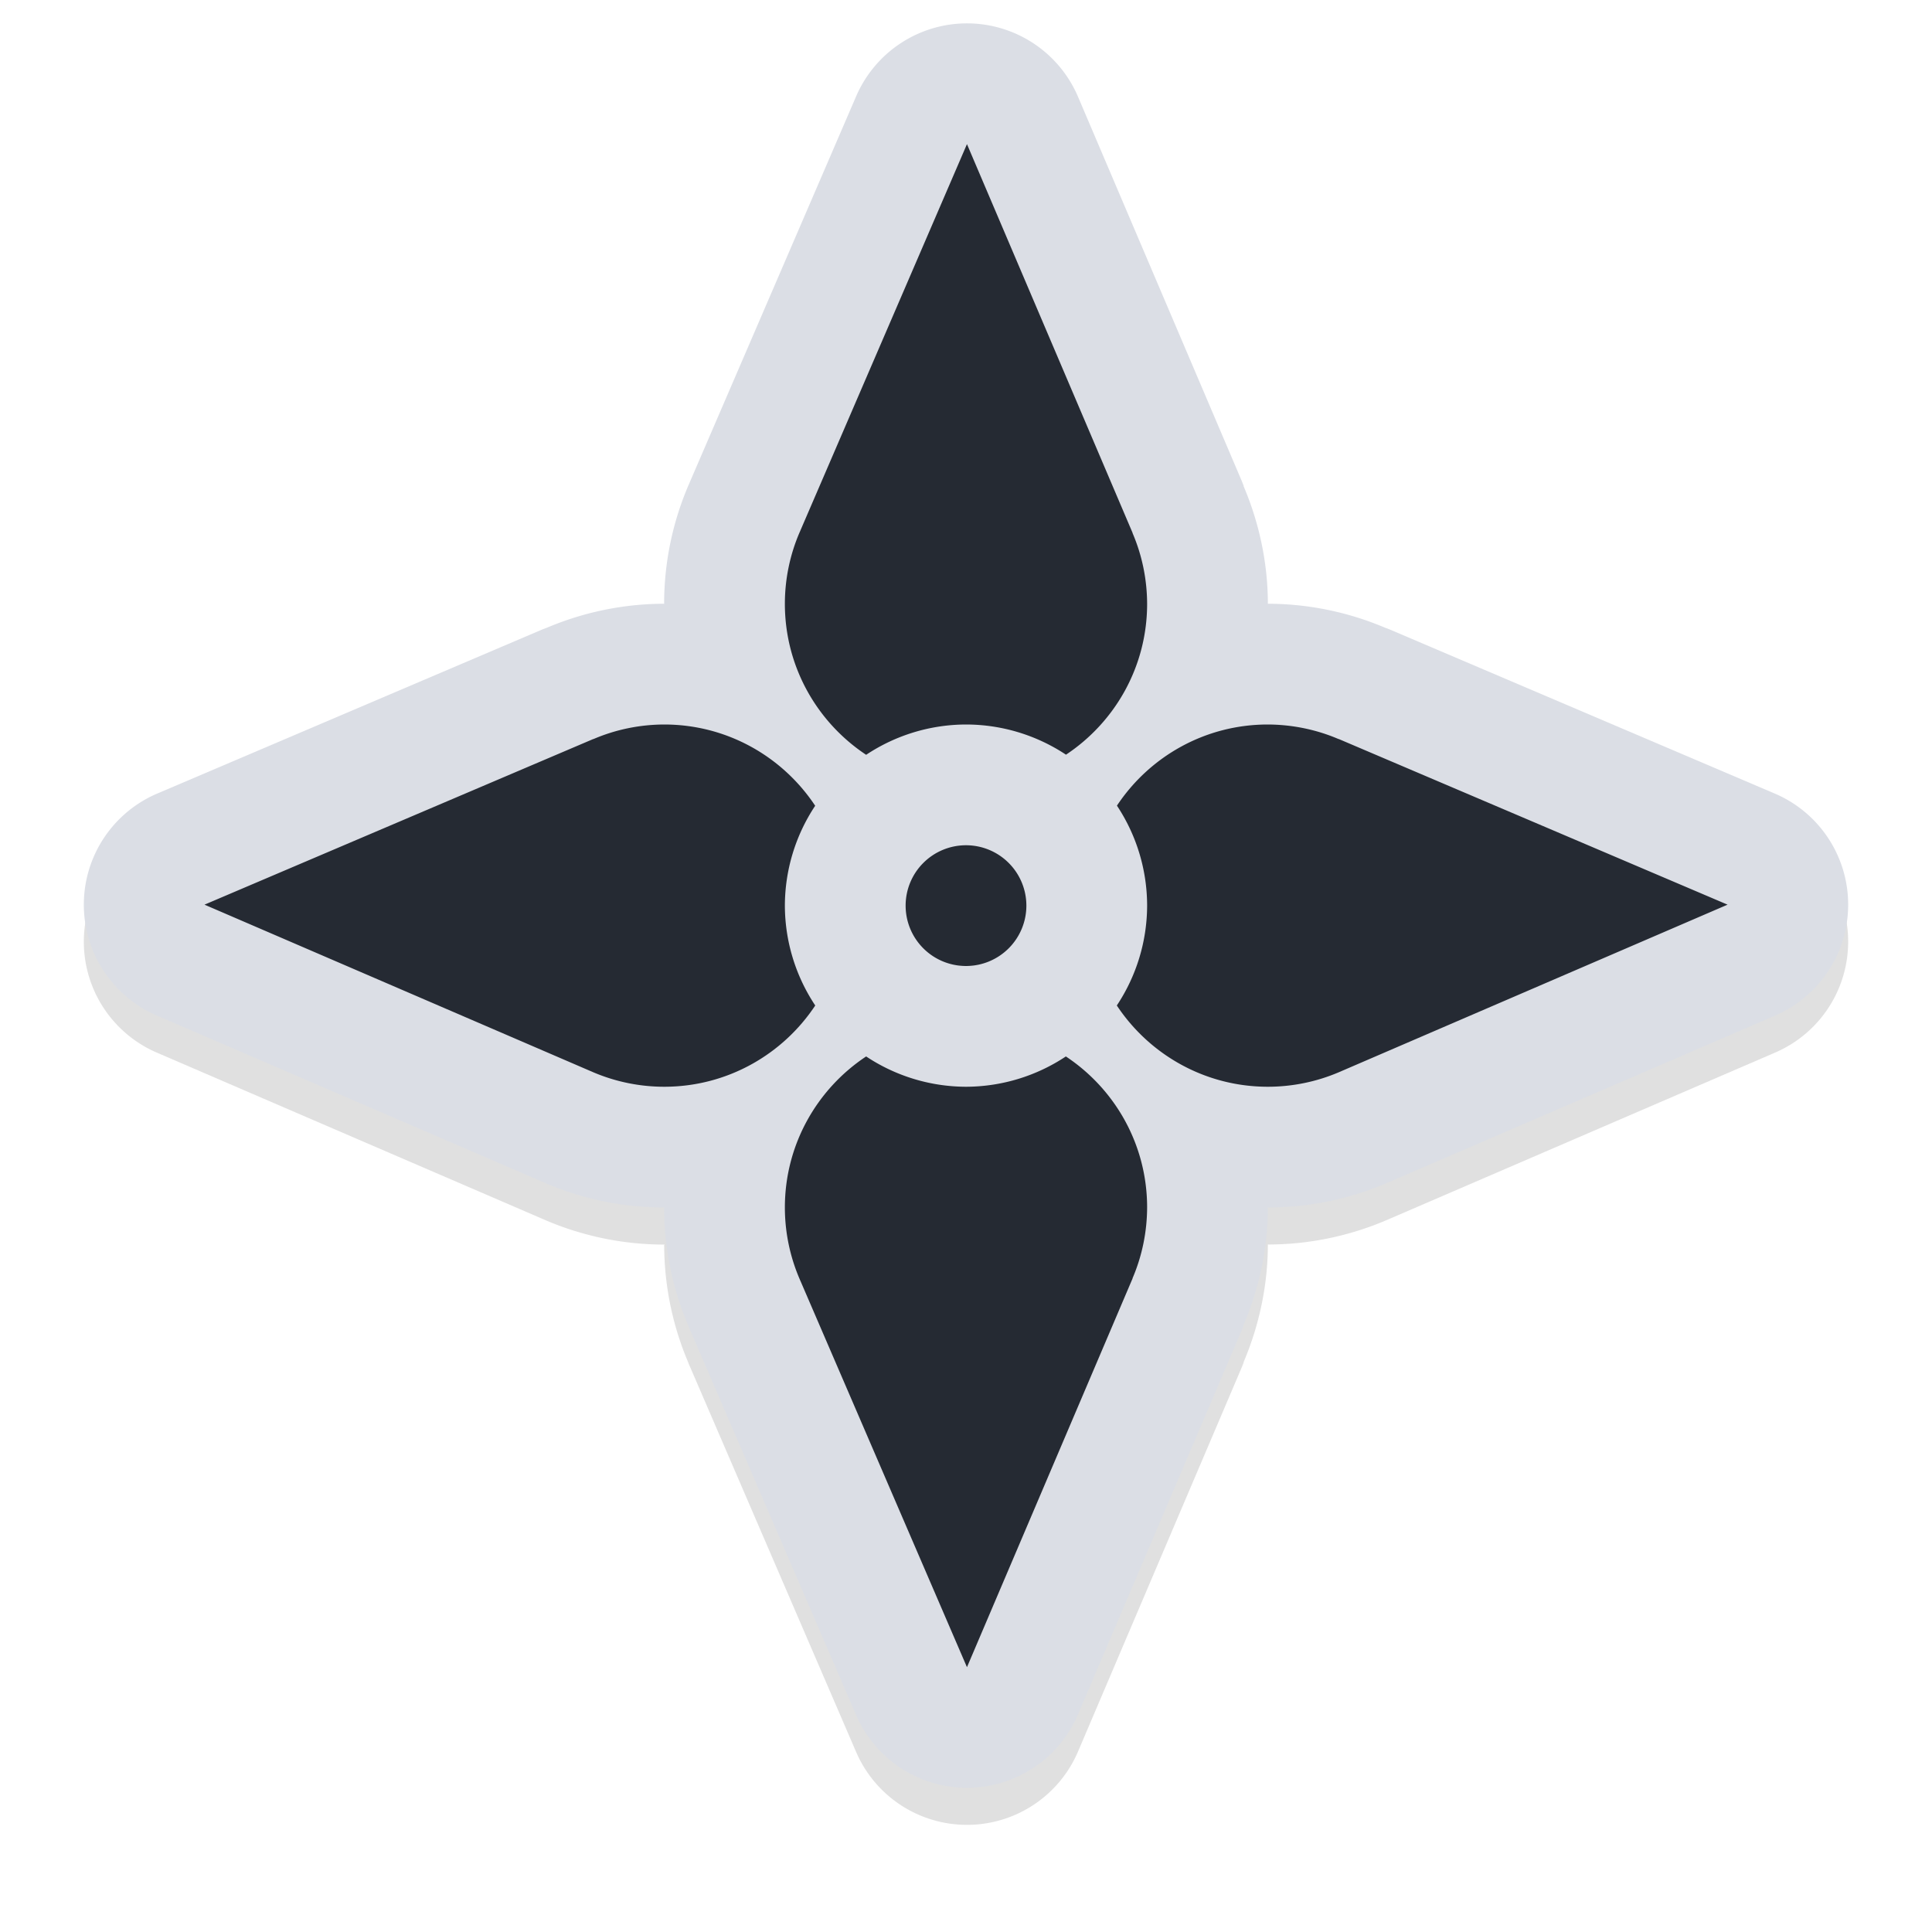<?xml version="1.0" encoding="UTF-8" standalone="no"?>
<svg
   width="32"
   height="32"
   version="1.1"
   viewBox="0 0 32 32"
   id="svg17"
   sodipodi:docname="fleur.svg"
   inkscape:version="1.1.1 (3bf5ae0d25, 2021-09-20, custom)"
   xmlns:inkscape="http://www.inkscape.org/namespaces/inkscape"
   xmlns:sodipodi="http://sodipodi.sourceforge.net/DTD/sodipodi-0.dtd"
   xmlns="http://www.w3.org/2000/svg"
   xmlns:svg="http://www.w3.org/2000/svg"
   xmlns:rdf="http://www.w3.org/1999/02/22-rdf-syntax-ns#"
   xmlns:cc="http://creativecommons.org/ns#"
   xmlns:dc="http://purl.org/dc/elements/1.1/">
  <sodipodi:namedview
     pagecolor="#dbdee5"
     bordercolor="#666666"
     borderopacity="1"
     objecttolerance="10"
     gridtolerance="10"
     guidetolerance="10"
     inkscape:pageopacity="0"
     inkscape:pageshadow="2"
     inkscape:window-width="1462"
     inkscape:window-height="881"
     id="namedview19"
     showgrid="true"
     inkscape:zoom="5.2762038"
     inkscape:cx="-3.9801344"
     inkscape:cy="14.309531"
     inkscape:window-x="460"
     inkscape:window-y="86"
     inkscape:window-maximized="0"
     inkscape:current-layer="svg17"
     inkscape:snap-bbox="true"
     inkscape:bbox-nodes="true"
     inkscape:snap-bbox-edge-midpoints="true"
     inkscape:snap-global="true"
     inkscape:pagecheckerboard="0">
    <inkscape:grid
       type="xygrid"
       id="grid831" />
  </sodipodi:namedview>
  <defs
     id="defs5">
    <filter
       inkscape:collect="always"
       style="color-interpolation-filters:sRGB"
       id="filter5263"
       x="-0.108"
       y="-0.108"
       width="1.216"
       height="1.216">
      <feGaussianBlur
         inkscape:collect="always"
         stdDeviation="1.315"
         id="feGaussianBlur5265" />
    </filter>
  </defs>
  <path
     style="color:#000000;fill:#000000;stroke-linecap:round;stroke-linejoin:round;-inkscape-stroke:none;paint-order:stroke fill markers;filter:url(#filter5263);opacity:0.35"
     d="m 16.02,1 a 2,2 0 0 0 -1.84,1.209 l -2.756,6.393 c -0.004,0.011 -0.024,0.056 -0.014,0.033 a 2,2 0 0 0 -0.002,0.004 C 11.14,9.26 11.002,9.928 11,10.602 a 2,2 0 0 0 0,0.002 c -7e-6,0.004 0.002,0.006 0.002,0.01 -0.669,0.001 -1.334,0.137 -1.955,0.402 a 2,2 0 0 0 -0.006,0 l -0.002,0.002 -0.064,0.025 -6.371,2.715 a 2,2 0 0 0 -0.008,3.676 l 6.393,2.756 c 0.011,0.004 0.056,0.024 0.033,0.014 a 2,2 0 0 0 0.004,0.002 c 0.622,0.268 1.29,0.406 1.963,0.408 a 2,2 0 0 0 0.002,0 c 0.005,10e-6 0.009,-0.004 0.014,-0.004 -5e-6,0.005 -0.004,0.009 -0.004,0.014 a 2,2 0 0 0 0,0.002 c 0.002,0.673 0.14,1.341 0.408,1.963 a 2,2 0 0 0 0.002,0.006 c -0.02,-0.046 -0.013,-0.024 0.027,0.064 l 2.742,6.359 a 2,2 0 0 0 3.676,-0.008 l 2.715,-6.371 0.025,-0.064 0.002,-0.002 a 2,2 0 0 0 0,-0.012 C 20.861,21.941 20.999,21.278 21,20.611 c 0.004,0 0.006,0.002 0.01,0.002 a 2,2 0 0 0 0.002,0 c 0.673,-0.002 1.341,-0.14 1.963,-0.408 a 2,2 0 0 0 0.006,-0.002 c -0.022,0.01 0.022,-0.01 0.031,-0.014 l 0.033,-0.014 6.359,-2.742 a 2,2 0 0 0 -0.008,-3.676 l -6.371,-2.715 -0.064,-0.025 -0.002,-0.002 a 2,2 0 0 0 -0.006,0 C 22.333,10.751 21.668,10.615 21,10.613 20.999,9.947 20.861,9.285 20.598,8.666 a 2,2 0 0 0 0,-0.012 l -0.002,-0.002 -0.025,-0.064 -2.715,-6.371 A 2,2 0 0 0 16.02,1 Z m -0.016,7.076 0.887,2.08 a 2,2 0 0 0 0.002,0.004 l 0.027,0.064 a 2,2 0 0 0 0,0.006 c 0.051,0.119 0.077,0.251 0.078,0.387 -5.2e-4,0.111 -0.105,0.16 -0.137,0.256 -0.298,-0.055 -0.554,-0.26 -0.859,-0.26 a 2,2 0 0 0 -0.006,0 c -0.304,7.07e-4 -0.559,0.205 -0.855,0.26 C 15.108,10.774 15,10.725 15,10.611 c 6.56e-4,-0.135 0.027,-0.266 0.078,-0.387 l 0.002,-0.004 c 6.49e-4,-0.002 0.016,-0.036 0.002,-0.004 a 2,2 0 0 0 0.014,-0.033 z M 16,14.613 c 6.37e-4,2e-6 0.001,-3e-6 0.002,0 8.28e-4,4e-6 0.001,0.002 0.002,0.002 0.525,0.003 0.991,0.469 0.994,0.994 4e-6,8.93e-4 0.002,0.001 0.002,0.002 -3e-6,6.37e-4 4e-6,0.001 0,0.002 -2.2e-5,0.004 -0.004,0.006 -0.004,0.01 -0.006,0.52 -0.466,0.98 -0.986,0.986 -0.003,5.7e-5 -0.006,0.002 -0.01,0.002 -0.003,-2.3e-5 -0.006,-0.002 -0.01,-0.002 -0.52,-0.006 -0.98,-0.466 -0.986,-0.986 -5.7e-5,-0.003 -0.002,-0.006 -0.002,-0.01 2.3e-5,-0.003 0.002,-0.006 0.002,-0.01 0.006,-0.52 0.466,-0.98 0.986,-0.986 0.004,-6e-5 0.006,-0.004 0.01,-0.004 z m -4.996,0.002 c 0.111,5.22e-4 0.159,0.107 0.256,0.139 -0.055,0.297 -0.259,0.551 -0.26,0.855 a 2,2 0 0 0 0,0.008 c 7.07e-4,0.304 0.205,0.559 0.26,0.855 -0.098,0.032 -0.147,0.141 -0.26,0.141 -0.135,-4e-4 -0.267,-0.027 -0.389,-0.078 l -0.004,-0.002 c -0.002,-6.49e-4 -0.036,-0.016 -0.004,-0.002 a 2,2 0 0 0 -0.033,-0.014 L 8.463,15.609 10.543,14.723 a 2,2 0 0 0 0.004,-0.002 l 0.064,-0.027 a 2,2 0 0 0 0.006,0 c 0.119,-0.051 0.251,-0.077 0.387,-0.078 z m 9.992,0 c 0.136,0.001 0.267,0.027 0.387,0.078 a 2,2 0 0 0 0.006,0 l 0.064,0.027 a 2,2 0 0 0 0.004,0.002 l 2.08,0.887 -2.107,0.908 a 2,2 0 0 0 -0.033,0.014 c 0.027,-0.012 -0.007,0.004 -0.004,0.002 -5.84e-4,2.52e-4 -0.001,-2.51e-4 -0.002,0 -0.006,0.003 0.025,-0.011 -0.004,0.002 -0.12,0.051 -0.251,0.077 -0.385,0.078 -0.114,2.19e-4 -0.163,-0.108 -0.262,-0.141 0.055,-0.297 0.259,-0.551 0.26,-0.855 a 2,2 0 0 0 0,-0.002 2,2 0 0 0 0,-0.002 2,2 0 0 0 0,-0.002 c -2.1e-4,-0.306 -0.205,-0.561 -0.26,-0.859 0.096,-0.031 0.145,-0.136 0.256,-0.137 z m -5.855,5.738 c 0.297,0.055 0.551,0.259 0.855,0.26 a 2,2 0 0 0 0.008,0 c 0.304,-7.07e-4 0.559,-0.205 0.855,-0.26 0.032,0.097 0.138,0.145 0.139,0.256 -0.001,0.136 -0.027,0.267 -0.078,0.387 a 2,2 0 0 0 0,0.006 l -0.027,0.064 a 2,2 0 0 0 -0.002,0.004 l -0.887,2.08 -0.908,-2.107 a 2,2 0 0 0 -0.014,-0.033 c 0.012,0.027 -0.004,-0.007 -0.002,-0.004 v -0.002 c -0.003,-0.006 0.011,0.025 -0.002,-0.004 C 15.027,20.879 15,20.748 15,20.613 c -1.6e-5,-0.113 0.109,-0.162 0.141,-0.26 z"
     id="path5243" />
  <path
     style="color:#000000;fill:#dbdee5;stroke-linecap:round;stroke-linejoin:round;-inkscape-stroke:none;paint-order:stroke fill markers"
     d="M 16.02,0.387 A 2,2 0 0 0 14.18,1.596 l -2.756,6.393 c -0.004,0.011 -0.024,0.056 -0.014,0.033 a 2,2 0 0 0 -0.002,0.004 C 11.14,8.647 11.002,9.315 11,9.988 a 2,2 0 0 0 0,0.002 c -7e-6,0.003 0.002,0.006 0.002,0.01 -0.669,0.001 -1.334,0.137 -1.955,0.402 a 2,2 0 0 0 -0.006,0 l -0.002,0.002 -0.064,0.025 -6.371,2.715 a 2,2 0 0 0 -0.008,3.676 l 6.393,2.756 c 0.011,0.004 0.056,0.024 0.033,0.014 a 2,2 0 0 0 0.004,0.002 C 9.647,19.86 10.315,19.998 10.988,20 a 2,2 0 0 0 0.002,0 c 0.005,10e-6 0.009,-0.004 0.014,-0.004 -5e-6,0.005 -0.004,0.009 -0.004,0.014 a 2,2 0 0 0 0,0.002 c 0.002,0.673 0.14,1.341 0.408,1.963 a 2,2 0 0 0 0.002,0.006 c -0.02,-0.046 -0.013,-0.024 0.027,0.064 l 2.742,6.359 a 2,2 0 0 0 3.676,-0.008 l 2.715,-6.371 0.025,-0.064 0.002,-0.002 a 2,2 0 0 0 0,-0.012 C 20.861,21.328 20.999,20.665 21,19.998 c 0.004,0 0.006,0.002 0.01,0.002 a 2,2 0 0 0 0.002,0 c 0.673,-0.002 1.341,-0.14 1.963,-0.408 a 2,2 0 0 0 0.006,-0.002 c -0.022,0.01 0.022,-0.01 0.031,-0.014 l 0.033,-0.014 6.359,-2.742 a 2,2 0 0 0 -0.008,-3.676 l -6.371,-2.715 -0.064,-0.025 -0.002,-0.002 a 2,2 0 0 0 -0.006,0 C 22.333,10.137 21.668,10.001 21,10 20.999,9.334 20.861,8.671 20.598,8.053 a 2,2 0 0 0 0,-0.012 l -0.002,-0.002 -0.025,-0.064 -2.715,-6.371 A 2,2 0 0 0 16.02,0.387 Z m -0.016,7.076 0.887,2.08 a 2,2 0 0 0 0.002,0.004 l 0.027,0.064 a 2,2 0 0 0 0,0.006 c 0.051,0.119 0.077,0.251 0.078,0.387 -5.2e-4,0.111 -0.105,0.16 -0.137,0.256 C 16.563,10.205 16.308,10 16.002,10 a 2,2 0 0 0 -0.006,0 c -0.304,7.07e-4 -0.559,0.205 -0.855,0.26 C 15.108,10.161 15,10.112 15,9.998 15.001,9.863 15.027,9.732 15.078,9.611 l 0.002,-0.004 c 6.49e-4,-0.002 0.016,-0.036 0.002,-0.004 A 2,2 0 0 0 15.096,9.57 Z M 16,14 c 6.37e-4,2e-6 0.001,-3e-6 0.002,0 8.28e-4,4e-6 0.001,0.002 0.002,0.002 0.525,0.003 0.991,0.469 0.994,0.994 4e-6,8.93e-4 0.002,0.001 0.002,0.002 -3e-6,6.37e-4 4e-6,0.001 0,0.002 -2.2e-5,0.004 -0.004,0.006 -0.004,0.01 -0.006,0.52 -0.466,0.98 -0.986,0.986 -0.003,5.7e-5 -0.006,0.002 -0.01,0.002 -0.003,-2.3e-5 -0.006,-0.002 -0.01,-0.002 -0.52,-0.006 -0.98,-0.466 -0.986,-0.986 -5.7e-5,-0.003 -0.002,-0.006 -0.002,-0.01 2.3e-5,-0.003 0.002,-0.006 0.002,-0.01 0.006,-0.52 0.466,-0.98 0.986,-0.986 0.004,-6e-5 0.006,-0.004 0.01,-0.004 z m -4.996,0.002 c 0.111,5.22e-4 0.159,0.107 0.256,0.139 -0.055,0.297 -0.259,0.551 -0.26,0.855 a 2,2 0 0 0 0,0.008 c 7.07e-4,0.304 0.205,0.559 0.26,0.855 C 11.162,15.891 11.113,16 11,16 c -0.135,-4e-4 -0.267,-0.027 -0.389,-0.078 l -0.004,-0.002 c -0.002,-6.49e-4 -0.036,-0.016 -0.004,-0.002 a 2,2 0 0 0 -0.033,-0.014 L 8.463,14.996 10.543,14.109 a 2,2 0 0 0 0.004,-0.002 l 0.064,-0.027 a 2,2 0 0 0 0.006,0 c 0.119,-0.051 0.251,-0.077 0.387,-0.078 z m 9.992,0 c 0.136,0.001 0.267,0.027 0.387,0.078 a 2,2 0 0 0 0.006,0 l 0.064,0.027 a 2,2 0 0 0 0.004,0.002 l 2.08,0.887 -2.107,0.908 a 2,2 0 0 0 -0.033,0.014 c 0.027,-0.012 -0.007,0.004 -0.004,0.002 -5.84e-4,2.52e-4 -0.001,-2.51e-4 -0.002,0 -0.006,0.003 0.025,-0.011 -0.004,0.002 -0.12,0.051 -0.251,0.077 -0.385,0.078 -0.114,2.19e-4 -0.163,-0.108 -0.262,-0.141 0.055,-0.297 0.259,-0.551 0.26,-0.855 a 2,2 0 0 0 0,-0.002 2,2 0 0 0 0,-0.002 2,2 0 0 0 0,-0.002 c -2.1e-4,-0.306 -0.205,-0.561 -0.26,-0.859 0.096,-0.031 0.145,-0.136 0.256,-0.137 z m -5.855,5.738 c 0.297,0.055 0.551,0.259 0.855,0.26 a 2,2 0 0 0 0.008,0 c 0.304,-7.07e-4 0.559,-0.205 0.855,-0.26 0.032,0.097 0.138,0.145 0.139,0.256 -0.001,0.136 -0.027,0.267 -0.078,0.387 a 2,2 0 0 0 0,0.006 l -0.027,0.064 a 2,2 0 0 0 -0.002,0.004 l -0.887,2.08 -0.908,-2.107 a 2,2 0 0 0 -0.014,-0.033 c 0.012,0.027 -0.004,-0.007 -0.002,-0.004 v -0.002 c -0.003,-0.006 0.011,0.025 -0.002,-0.004 C 15.027,20.266 15,20.135 15,20 c -1.6e-5,-0.113 0.109,-0.162 0.141,-0.26 z"
     id="path5139" />
  <path
     style="color:#000000;fill:#252a33;stroke-width:4;stroke-linecap:round;stroke-linejoin:round;-inkscape-stroke:none;paint-order:stroke fill markers"
     d="m 16.016,2.387 -2.756,6.393 c -0.005,0.012 -0.01,0.025 -0.016,0.037 C 13.084,9.188 13.001,9.589 13,9.994 12.998,11.041 13.534,11.964 14.346,12.502 A 3,3 0 0 1 16,12 3,3 0 0 1 17.656,12.5 C 18.464,11.964 18.998,11.048 19,10.006 18.999,9.601 18.918,9.2 18.758,8.828 h 0.002 l -0.029,-0.068 z M 11.006,12 c -0.405,7.33e-4 -0.806,0.082 -1.178,0.242 v -0.002 l -0.068,0.029 -6.373,2.715 6.393,2.756 c 0.012,0.005 0.025,0.01 0.037,0.016 0.372,0.16 0.773,0.243 1.178,0.244 1.047,0.002 1.97,-0.534 2.508,-1.346 A 3,3 0 0 1 13,15 3,3 0 0 1 13.502,13.346 C 12.966,12.537 12.049,12.002 11.006,12 Z m 9.988,0 C 19.952,12.002 19.036,12.536 18.5,13.344 A 3,3 0 0 1 19,15 3,3 0 0 1 18.498,16.654 c 0.538,0.812 1.461,1.348 2.508,1.346 0.405,-0.001 0.806,-0.084 1.178,-0.244 0.012,-0.005 0.025,-0.01 0.037,-0.016 l 6.393,-2.756 -6.373,-2.715 -0.068,-0.029 v 0.002 C 21.8,12.082 21.399,12.001 20.994,12 Z M 16,14 a 1,1 0 0 0 -1,1 1,1 0 0 0 1,1 1,1 0 0 0 1,-1 1,1 0 0 0 -1,-1 z m -1.654,3.498 C 13.534,18.036 12.998,18.959 13,20.006 c 0.001,0.405 0.084,0.806 0.244,1.178 0.005,0.012 0.01,0.025 0.016,0.037 l 2.756,6.393 2.715,-6.373 0.029,-0.068 h -0.002 C 18.918,20.8 18.999,20.399 19,19.994 18.998,18.951 18.463,18.034 17.654,17.498 A 3,3 0 0 1 16,18 3,3 0 0 1 14.346,17.498 Z"
     id="path5141" />
</svg>

